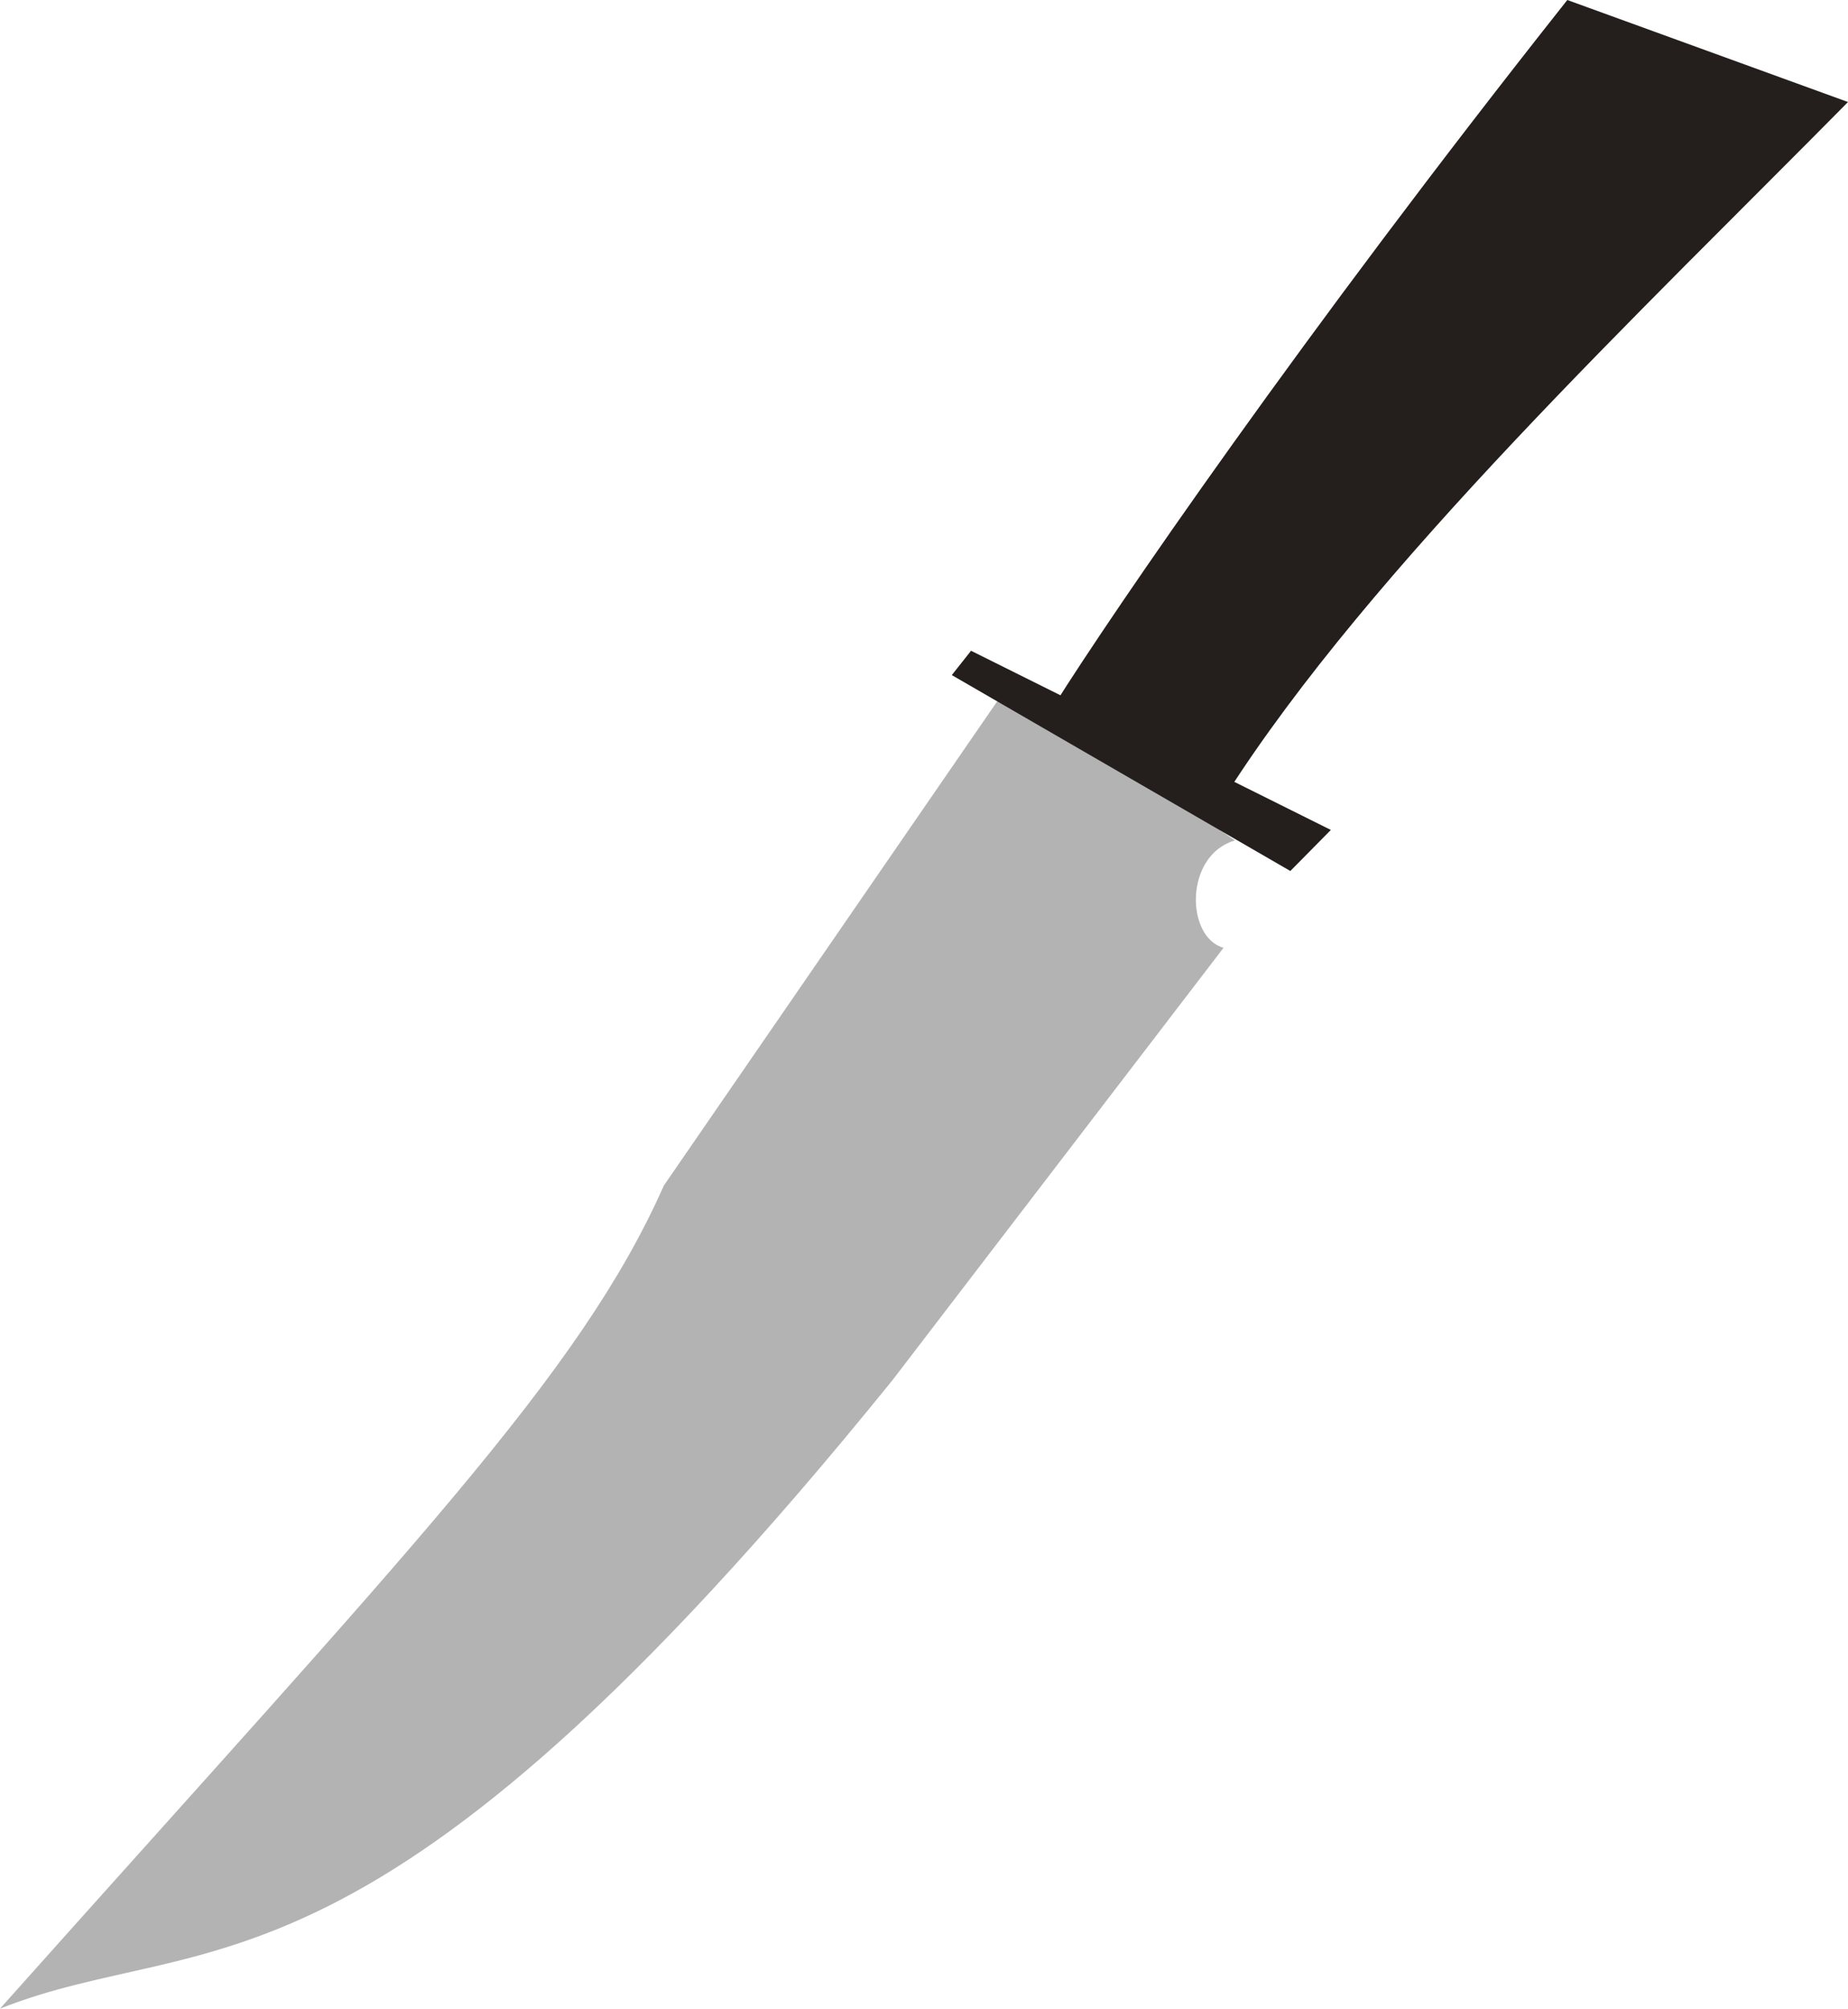 <?xml version="1.0" encoding="UTF-8" standalone="no"?>
<svg
   width="24.986mm"
   height="27.150mm"
   viewBox="0 0 24.986 27.150"
   version="1.1"
   id="svg8"
   inkscape:version="1.1.1 (3bf5ae0d25, 2021-09-20)"
   sodipodi:docname="knife.svg"
   xmlns:inkscape="http://www.inkscape.org/namespaces/inkscape"
   xmlns:sodipodi="http://sodipodi.sourceforge.net/DTD/sodipodi-0.dtd"
   xmlns="http://www.w3.org/2000/svg"
   xmlns:svg="http://www.w3.org/2000/svg">
  <defs
     id="defs2">
    <clipPath
       clipPathUnits="userSpaceOnUse"
       id="clipPath4045">
      <path
         style="fill:none;stroke:#000000;stroke-width:0.265px;stroke-linecap:butt;stroke-linejoin:miter;stroke-opacity:1"
         d="M 87.197,57.598 C 88.696,71.31 86.336,84.021 68.798,92.797 L 14.4,175.728 -18.399,142.395 27.466,50.665 Z"
         id="path4047"
         sodipodi:nodetypes="cccccc" />
    </clipPath>
  </defs>
  <sodipodi:namedview
     inkscape:guide-bbox="true"
     showguides="false"
     id="base"
     pagecolor="#ffffff"
     bordercolor="#666666"
     borderopacity="1.0"
     inkscape:pageopacity="0.0"
     inkscape:pageshadow="2"
     inkscape:zoom="0.99222008"
     inkscape:cx="112.37426"
     inkscape:cy="69.037103"
     inkscape:document-units="mm"
     inkscape:current-layer="layer7"
     inkscape:document-rotation="0"
     showgrid="false"
     inkscape:snap-others="true"
     inkscape:object-nodes="true"
     inkscape:snap-global="false"
     inkscape:window-width="1366"
     inkscape:window-height="705"
     inkscape:window-x="-8"
     inkscape:window-y="-8"
     inkscape:window-maximized="1"
     inkscape:pagecheckerboard="0" />
  <g
     inkscape:groupmode="layer"
     id="layer7"
     inkscape:label="left_arm"
     style="display:inline"
     transform="translate(-10.088,0.401)">
    <g
       id="g64598"
       transform="matrix(-1,0,0,1,45.736,-116.736)"
       inkscape:export-filename="E:\V-rok\magisterka\implementation\Animation\graphics\objects\knife.png"
       inkscape:export-xdpi="50"
       inkscape:export-ydpi="50">
      <path
         style="fill:#b3b3b3;stroke:none;stroke-width:0.265px;stroke-linecap:butt;stroke-linejoin:miter;stroke-opacity:1"
         d="m 18.95,127.695 c 0.685,0.195 0.67,1.308 0.155,1.451 l 4.476,5.844 c 7.081,8.753 9.263,7.383 12.067,8.495 -5.573,-6.244 -7.838,-8.56 -8.976,-11.126 l -4.667,-6.777 z"
         id="path2213"
         sodipodi:nodetypes="ccccccc" />
      <path
         style="fill:#241f1c;stroke:none;stroke-width:0.265px;stroke-linecap:butt;stroke-linejoin:miter;stroke-opacity:1"
         d="m 10.662,117.714 c 2.777,2.814 6.453,6.29 8.412,9.367 0.513,-0.158 1.051,-0.506 1.562,-0.782 0.018,-0.01 0.76,-0.432 0.748,-0.45 -0.784,-1.246 -3.328,-4.97 -6.927,-9.514 z"
         id="path2196"
         sodipodi:nodetypes="ccsscc" />
      <path
         style="fill:#241f1c;stroke:none;stroke-width:0.291px;stroke-linecap:butt;stroke-linejoin:miter;stroke-opacity:1"
         d="m 17.654,127.553 4.865,-2.422 0.26,0.329 -4.577,2.648 z"
         id="path2194"
         sodipodi:nodetypes="ccccc" />
    </g>
  </g>
</svg>
